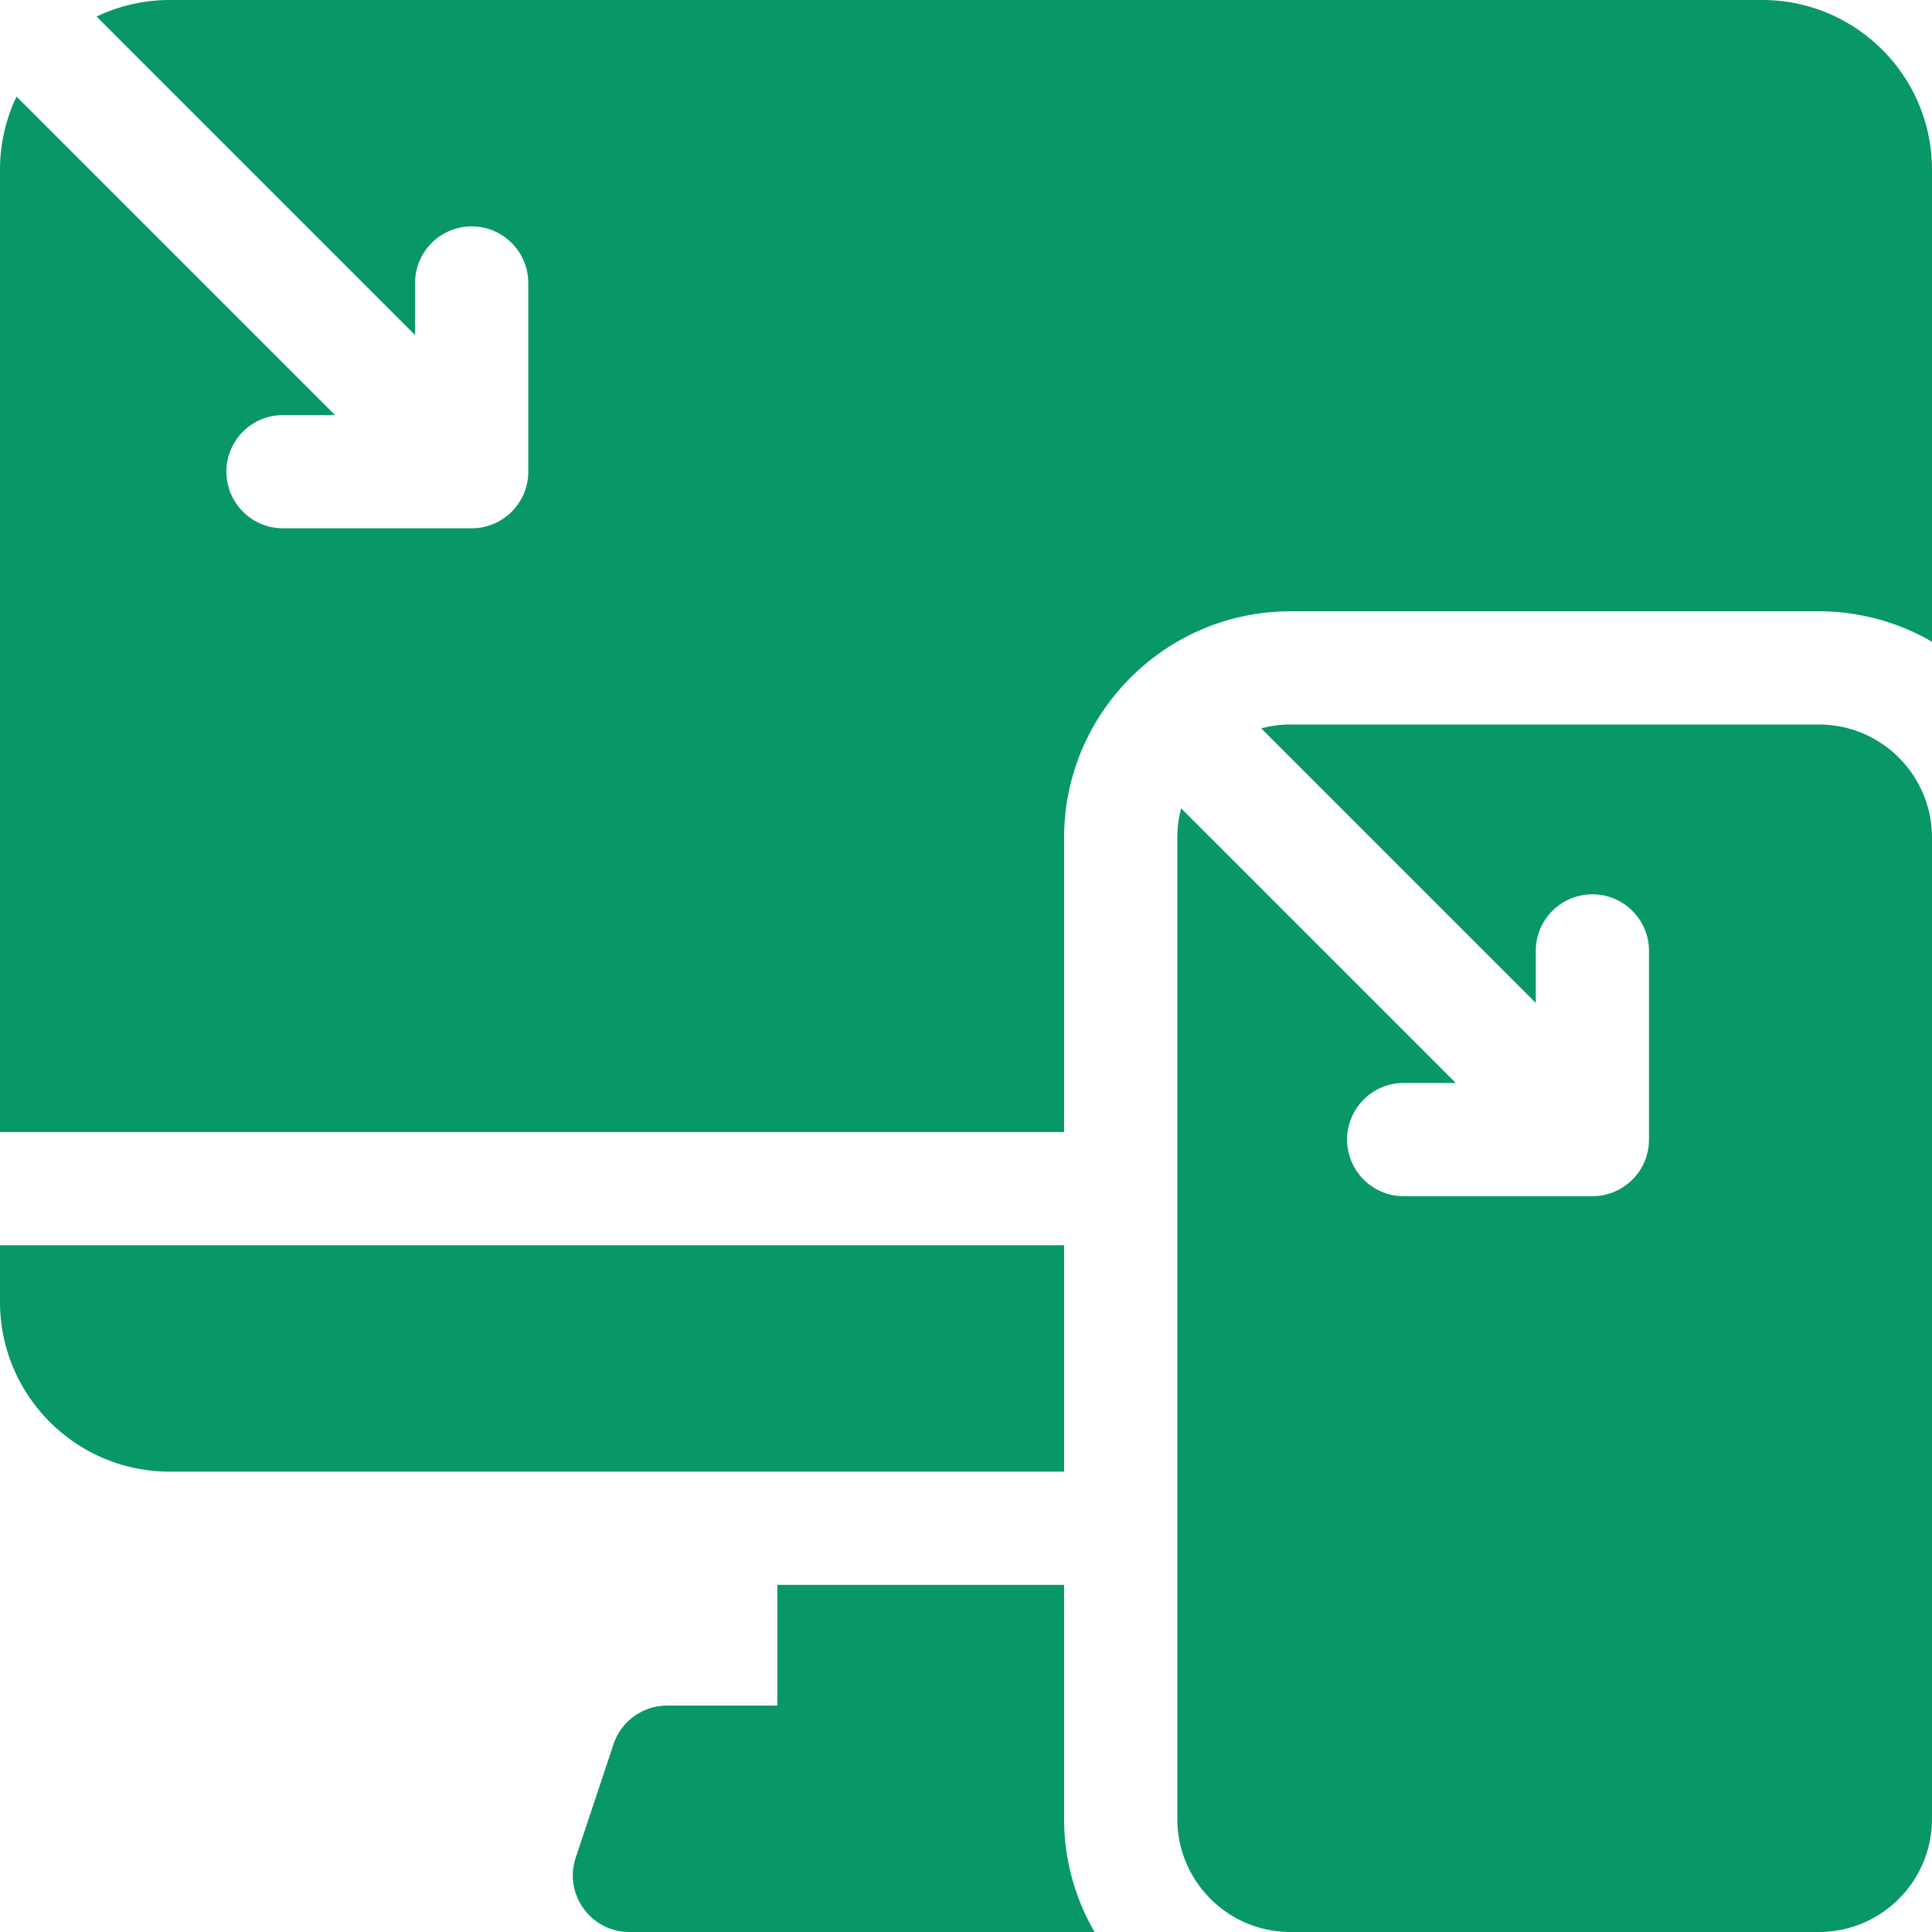 <svg xmlns="http://www.w3.org/2000/svg" version="1.1" xmlns:xlink="http://www.w3.org/1999/xlink" width="512" height="512" x="0" y="0" viewBox="0 0 512 512" style="enable-background:new 0 0 512 512" xml:space="preserve" class=""><g><path d="M282 330H0v15c0 24.853 20.147 45 45 45h237zM282 420h-76v32h-29.189a14.999 14.999 0 0 0-14.23 10.257l-10 30c-3.238 9.713 3.992 19.743 14.23 19.743h123.261A59.608 59.608 0 0 1 282 482zM467 0H45a44.818 44.818 0 0 0-19.399 4.388L110 88.787V75c0-8.284 6.716-15 15-15s15 6.716 15 15v50c0 8.284-6.716 15-15 15H75c-8.284 0-15-6.716-15-15s6.716-15 15-15h13.787L4.388 25.6A44.826 44.826 0 0 0 0 45v255h282v-78c0-33.084 26.916-60 60-60h140a59.608 59.608 0 0 1 30 8.072V45c0-24.853-20.147-45-45-45z" fill="#089768" opacity="1" data-original="#000000"></path><path d="M482 192H342c-2.687 0-5.288.358-7.766 1.021L407 265.787V252c0-8.284 6.716-15 15-15s15 6.716 15 15v50c0 8.284-6.716 15-15 15h-50c-8.284 0-15-6.716-15-15s6.716-15 15-15h13.787l-72.766-72.767A30.006 30.006 0 0 0 312 222v260c0 16.569 13.431 30 30 30h140c16.569 0 30-13.431 30-30V222c0-16.569-13.431-30-30-30z" fill="#089768" opacity="1" data-original="#000000"></path></g></svg>